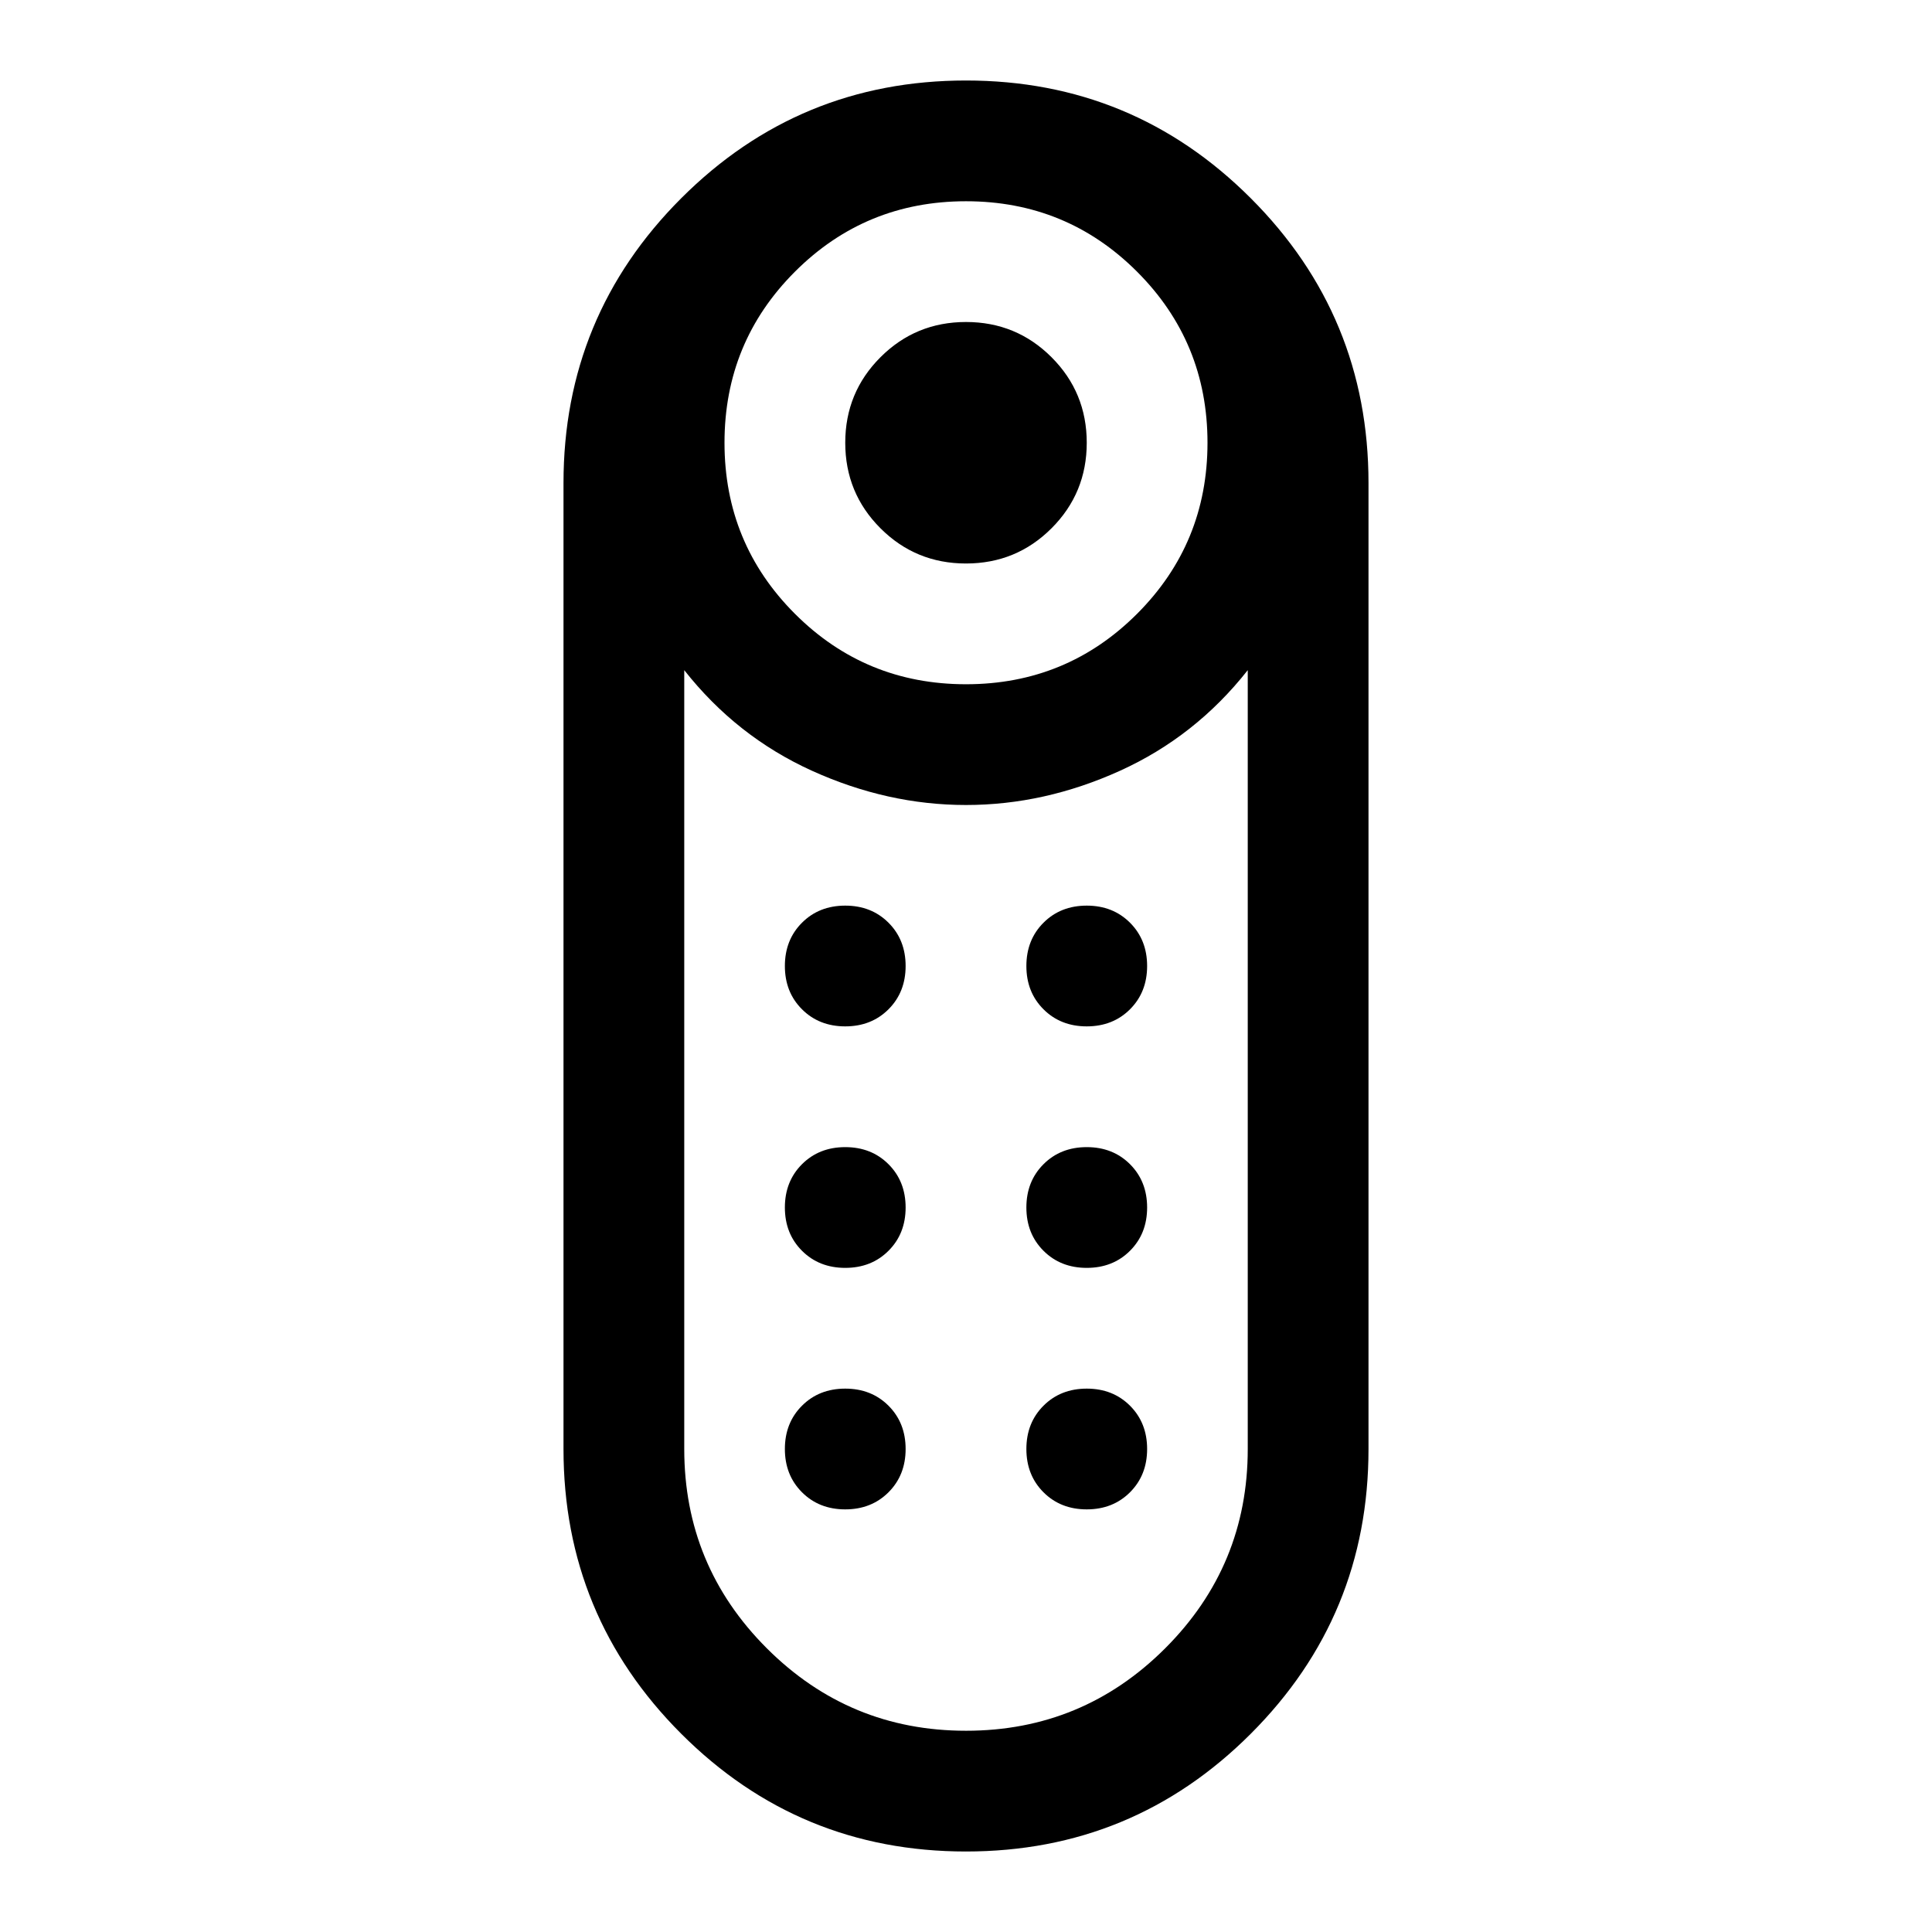 <svg viewBox="0 0 48 48" xmlns="http://www.w3.org/2000/svg" height="1.5em" width="1.5em"><path fill="currentColor" d="M24 14q-1.25 0-2.125-.875T21 11q0-1.25.875-2.125T24 8q1.25 0 2.125.875T27 11q0 1.25-.875 2.125T24 14Zm0 32q-4.15 0-7.075-2.925T14 36V12q0-4.15 2.925-7.075T24 2q4.15 0 7.075 2.925T34 12v24q0 4.15-2.925 7.075T24 46Zm0-29q2.5 0 4.25-1.75T30 11q0-2.5-1.75-4.25T24 5q-2.5 0-4.25 1.75T18 11q0 2.5 1.75 4.25T24 17Zm0 26q2.9 0 4.95-2.05Q31 38.9 31 36V16.65q-1.3 1.65-3.175 2.5Q25.95 20 24 20q-1.95 0-3.825-.85Q18.3 18.3 17 16.65V36q0 2.9 2.05 4.95Q21.1 43 24 43Zm-3-11.5q-.65 0-1.075-.425Q19.5 30.65 19.5 30q0-.65.425-1.075Q20.35 28.5 21 28.5q.65 0 1.075.425.425.425.425 1.075 0 .65-.425 1.075-.425.425-1.075.425Zm0-6q-.65 0-1.075-.425Q19.5 24.65 19.5 24q0-.65.425-1.075Q20.35 22.5 21 22.5q.65 0 1.075.425.425.425.425 1.075 0 .65-.425 1.075-.425.425-1.075.425Zm6 0q-.65 0-1.075-.425Q25.5 24.65 25.5 24q0-.65.425-1.075Q26.35 22.5 27 22.5q.65 0 1.075.425.425.425.425 1.075 0 .65-.425 1.075-.425.425-1.075.425Zm0 6q-.65 0-1.075-.425Q25.5 30.65 25.5 30q0-.65.425-1.075Q26.35 28.5 27 28.5q.65 0 1.075.425.425.425.425 1.075 0 .65-.425 1.075-.425.425-1.075.425Zm-6 6q-.65 0-1.075-.425Q19.5 36.65 19.5 36q0-.65.425-1.075Q20.35 34.5 21 34.5q.65 0 1.075.425.425.425.425 1.075 0 .65-.425 1.075-.425.425-1.075.425Zm6 0q-.65 0-1.075-.425Q25.5 36.65 25.5 36q0-.65.425-1.075Q26.35 34.5 27 34.5q.65 0 1.075.425.425.425.425 1.075 0 .65-.425 1.075-.425.425-1.075.425Z"/></svg>